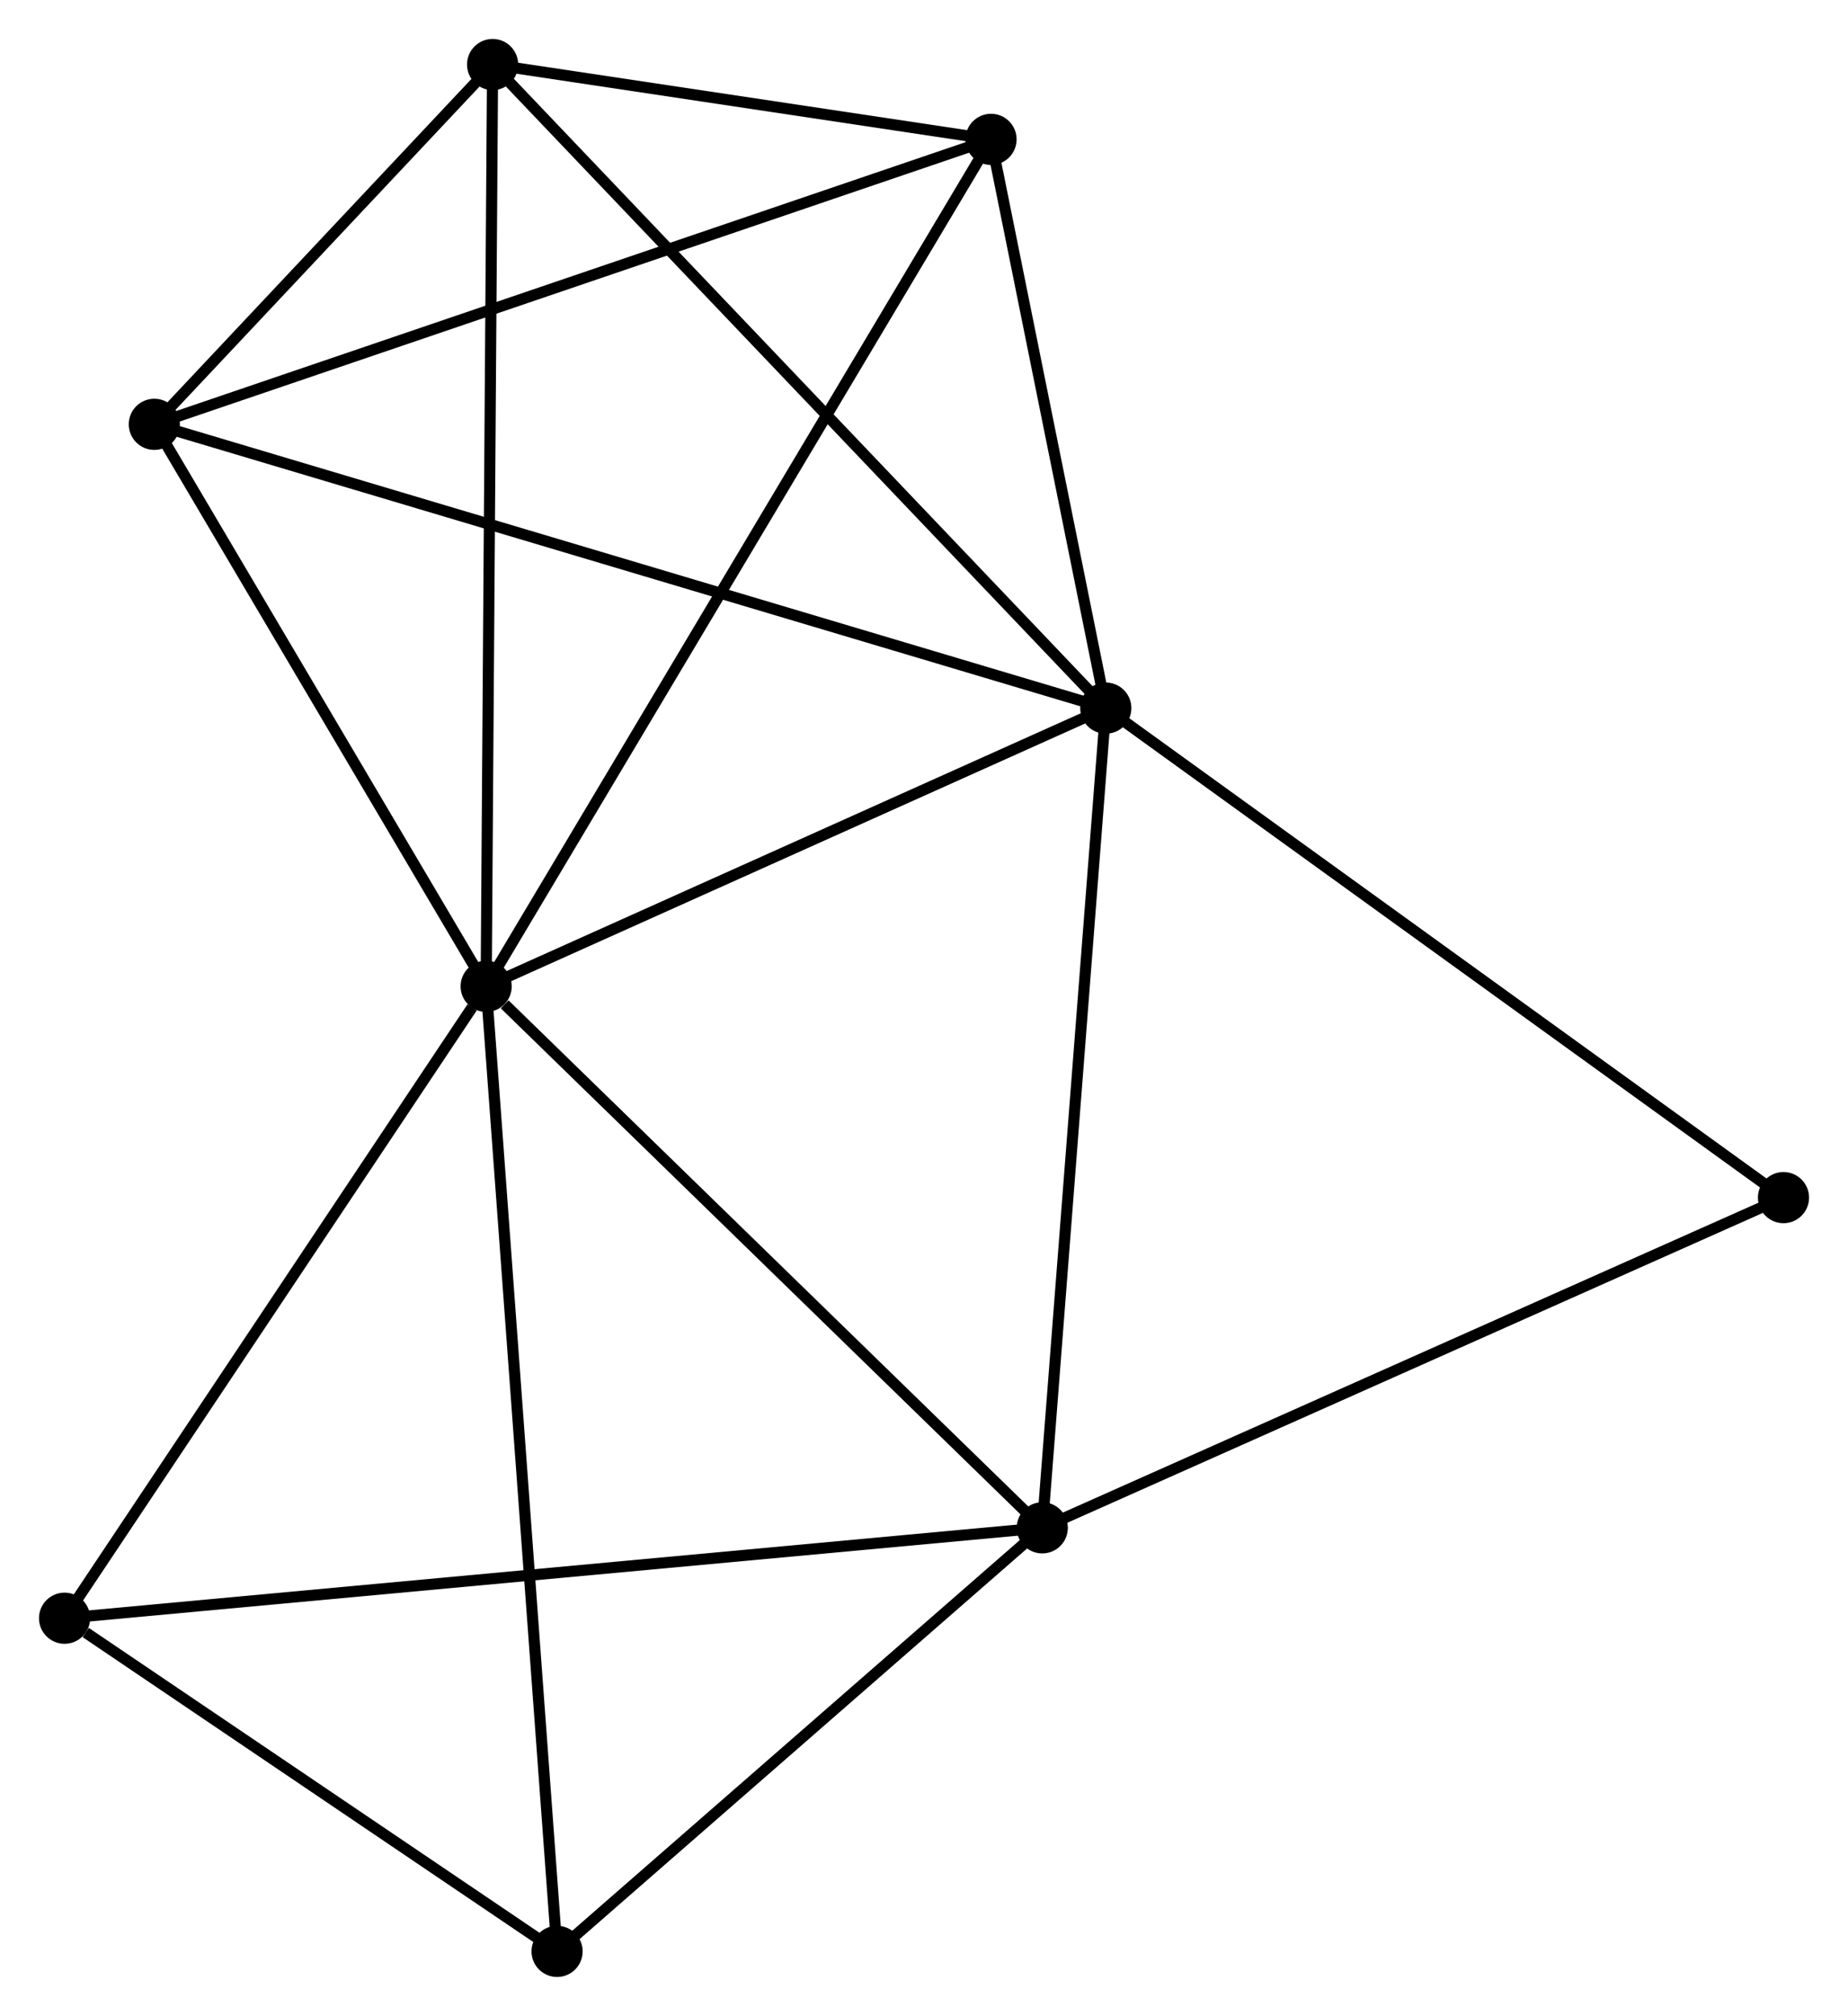 <?xml version="1.0" encoding="UTF-8" standalone="no"?>
<!DOCTYPE svg PUBLIC "-//W3C//DTD SVG 1.1//EN"
 "http://www.w3.org/Graphics/SVG/1.1/DTD/svg11.dtd">
<!-- Generated by graphviz version 2.36.0 (20140111.2315)
 -->
<!-- Title: %3 Pages: 1 -->
<svg width="166pt" height="181pt"
 viewBox="0.00 0.00 166.18 181.21" xmlns="http://www.w3.org/2000/svg" xmlns:xlink="http://www.w3.org/1999/xlink">
<g id="graph0" class="graph" transform="scale(1 1) rotate(0) translate(4 177.209)">
<title>%3</title>
<!-- 0 -->
<g id="node1" class="node"><title>0</title>
<ellipse fill="black" stroke="black" cx="39.715" cy="-88.548" rx="1.8" ry="1.8"/>
</g>
<!-- 1 -->
<g id="node2" class="node"><title>1</title>
<ellipse fill="black" stroke="black" cx="95.439" cy="-113.557" rx="1.8" ry="1.8"/>
</g>
<!-- 0&#45;&#45;1 -->
<g id="edge1" class="edge"><title>0&#45;&#45;1</title>
<path fill="none" stroke="black" d="M41.569,-89.38C50.029,-93.177 84.929,-108.84 93.521,-112.696"/>
</g>
<!-- 2 -->
<g id="node3" class="node"><title>2</title>
<ellipse fill="black" stroke="black" cx="89.727" cy="-39.873" rx="1.8" ry="1.8"/>
</g>
<!-- 0&#45;&#45;2 -->
<g id="edge2" class="edge"><title>0&#45;&#45;2</title>
<path fill="none" stroke="black" d="M41.379,-86.929C49.107,-79.407 81.42,-47.958 88.396,-41.168"/>
</g>
<!-- 3 -->
<g id="node4" class="node"><title>3</title>
<ellipse fill="black" stroke="black" cx="40.294" cy="-171.409" rx="1.8" ry="1.8"/>
</g>
<!-- 0&#45;&#45;3 -->
<g id="edge3" class="edge"><title>0&#45;&#45;3</title>
<path fill="none" stroke="black" d="M39.729,-90.597C39.809,-102.061 40.201,-158.156 40.28,-169.433"/>
</g>
<!-- 4 -->
<g id="node5" class="node"><title>4</title>
<ellipse fill="black" stroke="black" cx="85.118" cy="-164.682" rx="1.8" ry="1.8"/>
</g>
<!-- 0&#45;&#45;4 -->
<g id="edge4" class="edge"><title>0&#45;&#45;4</title>
<path fill="none" stroke="black" d="M40.663,-90.139C46.572,-100.047 78.281,-153.218 84.175,-163.1"/>
</g>
<!-- 5 -->
<g id="node6" class="node"><title>5</title>
<ellipse fill="black" stroke="black" cx="9.872" cy="-139.067" rx="1.8" ry="1.8"/>
</g>
<!-- 0&#45;&#45;5 -->
<g id="edge5" class="edge"><title>0&#45;&#45;5</title>
<path fill="none" stroke="black" d="M38.722,-90.229C34.191,-97.899 15.501,-129.538 10.899,-137.328"/>
</g>
<!-- 6 -->
<g id="node7" class="node"><title>6</title>
<ellipse fill="black" stroke="black" cx="1.8" cy="-31.749" rx="1.8" ry="1.8"/>
</g>
<!-- 0&#45;&#45;6 -->
<g id="edge6" class="edge"><title>0&#45;&#45;6</title>
<path fill="none" stroke="black" d="M38.453,-86.659C32.594,-77.881 8.098,-41.184 2.809,-33.261"/>
</g>
<!-- 7 -->
<g id="node8" class="node"><title>7</title>
<ellipse fill="black" stroke="black" cx="46.092" cy="-1.8" rx="1.8" ry="1.8"/>
</g>
<!-- 0&#45;&#45;7 -->
<g id="edge7" class="edge"><title>0&#45;&#45;7</title>
<path fill="none" stroke="black" d="M39.848,-86.737C40.678,-75.447 45.131,-14.862 45.959,-3.602"/>
</g>
<!-- 1&#45;&#45;2 -->
<g id="edge8" class="edge"><title>1&#45;&#45;2</title>
<path fill="none" stroke="black" d="M95.298,-111.736C94.515,-101.63 90.708,-52.522 89.884,-41.901"/>
</g>
<!-- 1&#45;&#45;3 -->
<g id="edge9" class="edge"><title>1&#45;&#45;3</title>
<path fill="none" stroke="black" d="M94.076,-114.987C86.513,-122.922 49.761,-161.478 41.812,-169.817"/>
</g>
<!-- 1&#45;&#45;4 -->
<g id="edge10" class="edge"><title>1&#45;&#45;4</title>
<path fill="none" stroke="black" d="M94.996,-115.754C93.298,-124.163 87.223,-154.254 85.548,-162.55"/>
</g>
<!-- 1&#45;&#45;5 -->
<g id="edge11" class="edge"><title>1&#45;&#45;5</title>
<path fill="none" stroke="black" d="M93.652,-114.09C82.516,-117.41 22.757,-135.226 11.65,-138.537"/>
</g>
<!-- 8 -->
<g id="node9" class="node"><title>8</title>
<ellipse fill="black" stroke="black" cx="156.385" cy="-69.556" rx="1.8" ry="1.8"/>
</g>
<!-- 1&#45;&#45;8 -->
<g id="edge12" class="edge"><title>1&#45;&#45;8</title>
<path fill="none" stroke="black" d="M96.946,-112.469C105.304,-106.435 145.922,-77.11 154.707,-70.768"/>
</g>
<!-- 2&#45;&#45;6 -->
<g id="edge13" class="edge"><title>2&#45;&#45;6</title>
<path fill="none" stroke="black" d="M87.891,-39.703C76.448,-38.646 15.04,-32.972 3.626,-31.918"/>
</g>
<!-- 2&#45;&#45;7 -->
<g id="edge14" class="edge"><title>2&#45;&#45;7</title>
<path fill="none" stroke="black" d="M88.275,-38.606C81.65,-32.825 54.322,-8.981 47.594,-3.111"/>
</g>
<!-- 2&#45;&#45;8 -->
<g id="edge15" class="edge"><title>2&#45;&#45;8</title>
<path fill="none" stroke="black" d="M91.375,-40.606C100.517,-44.677 144.941,-64.461 154.55,-68.739"/>
</g>
<!-- 3&#45;&#45;4 -->
<g id="edge16" class="edge"><title>3&#45;&#45;4</title>
<path fill="none" stroke="black" d="M42.22,-171.12C49.593,-170.014 75.975,-166.054 83.249,-164.962"/>
</g>
<!-- 3&#45;&#45;5 -->
<g id="edge17" class="edge"><title>3&#45;&#45;5</title>
<path fill="none" stroke="black" d="M38.987,-170.02C33.983,-164.7 16.078,-145.664 11.141,-140.416"/>
</g>
<!-- 4&#45;&#45;5 -->
<g id="edge18" class="edge"><title>4&#45;&#45;5</title>
<path fill="none" stroke="black" d="M83.258,-164.049C72.848,-160.505 21.907,-143.164 11.667,-139.678"/>
</g>
<!-- 6&#45;&#45;7 -->
<g id="edge19" class="edge"><title>6&#45;&#45;7</title>
<path fill="none" stroke="black" d="M3.703,-30.462C10.989,-25.536 37.057,-7.909 44.245,-3.049"/>
</g>
</g>
</svg>
